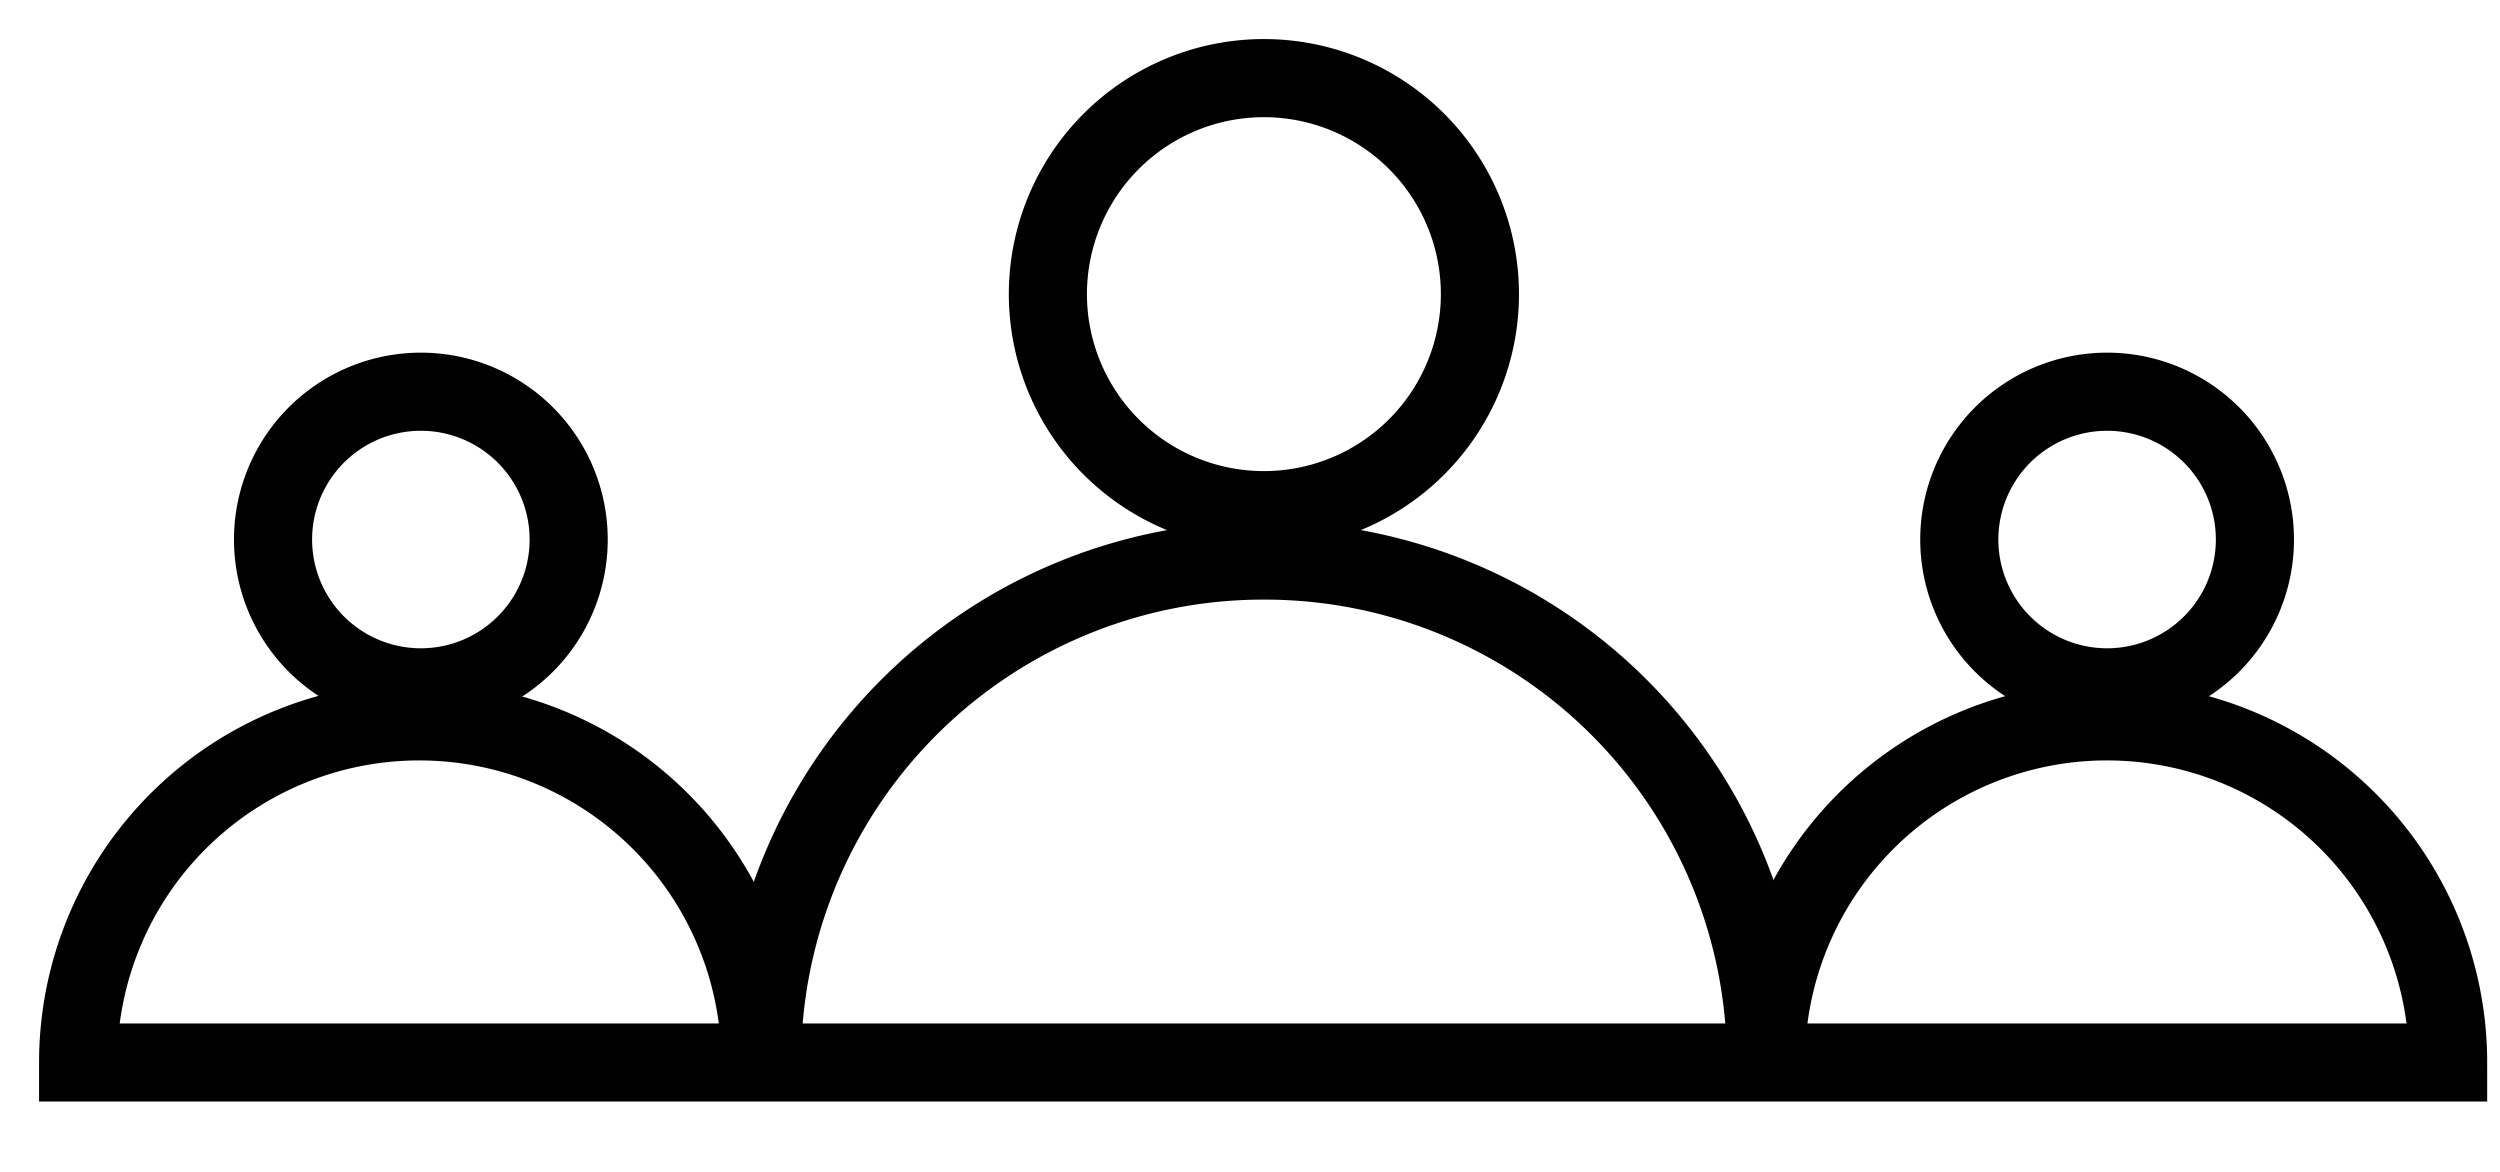 <svg width="32" height="15" viewBox="0 0 32 15" fill="none" xmlns="http://www.w3.org/2000/svg">
    <path d="M16.178 6.53a2.765 2.765 0 1 1 0-5.53 2.765 2.765 0 0 1 0 5.53zM22.604 13.6a6.416 6.416 0 0 0-6.425-6.425A6.416 6.416 0 0 0 9.754 13.6M5.387 8.798a1.892 1.892 0 1 1 0-3.784 1.892 1.892 0 0 1 0 3.784zM26.971 8.798a1.892 1.892 0 1 1 0-3.784 1.892 1.892 0 0 1 0 3.784z" stroke="#010101" stroke-miterlimit="10"/>
    <path d="M22.603 13.6a4.366 4.366 0 1 1 8.733 0H1a4.366 4.366 0 1 1 8.733 0" stroke="#010101" stroke-miterlimit="10"/>
</svg>

